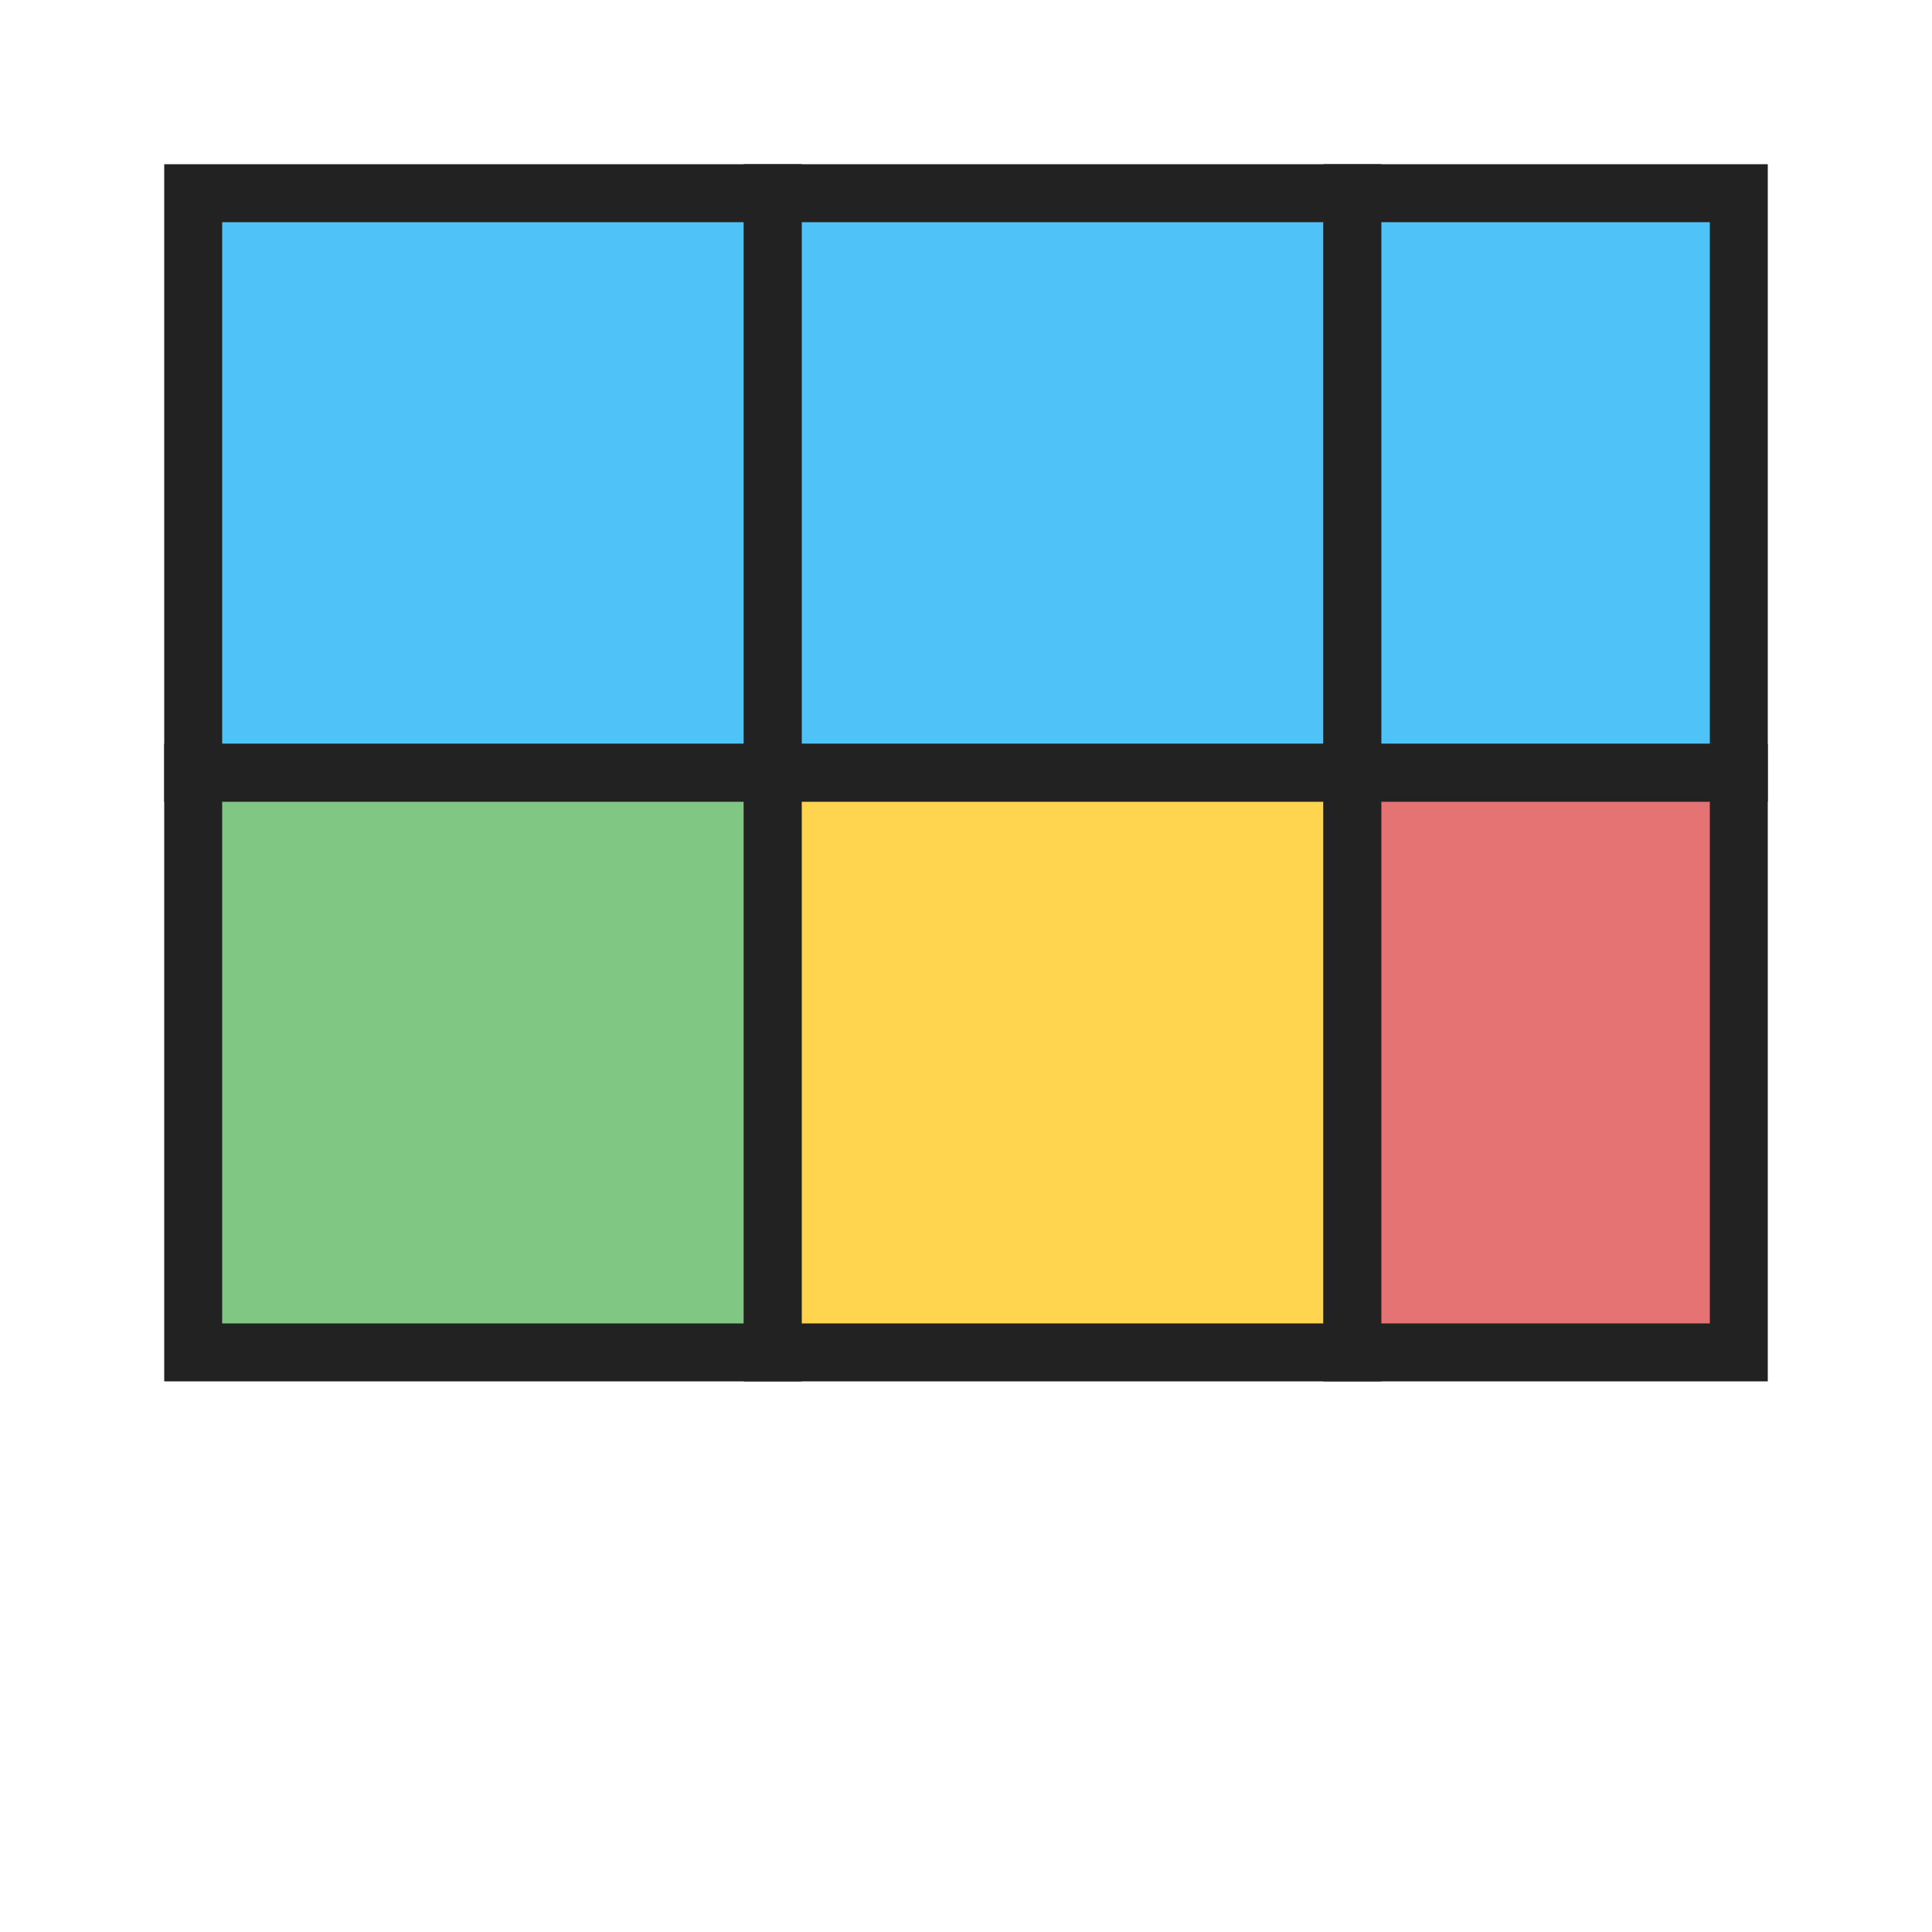 <svg width="100" height="100" viewBox="0 0 100 100" fill="none" xmlns="http://www.w3.org/2000/svg"><rect x="10" y="10" width="30" height="30" fill="#4FC3F7" stroke="#222" stroke-width="3"/><rect x="40" y="10" width="30" height="30" fill="#4FC3F7" stroke="#222" stroke-width="3"/><rect x="70" y="10" width="20" height="30" fill="#4FC3F7" stroke="#222" stroke-width="3"/><rect x="10" y="40" width="30" height="30" fill="#81C784" stroke="#222" stroke-width="3"/><rect x="40" y="40" width="30" height="30" fill="#FFD54F" stroke="#222" stroke-width="3"/><rect x="70" y="40" width="20" height="30" fill="#E57373" stroke="#222" stroke-width="3"/></svg>